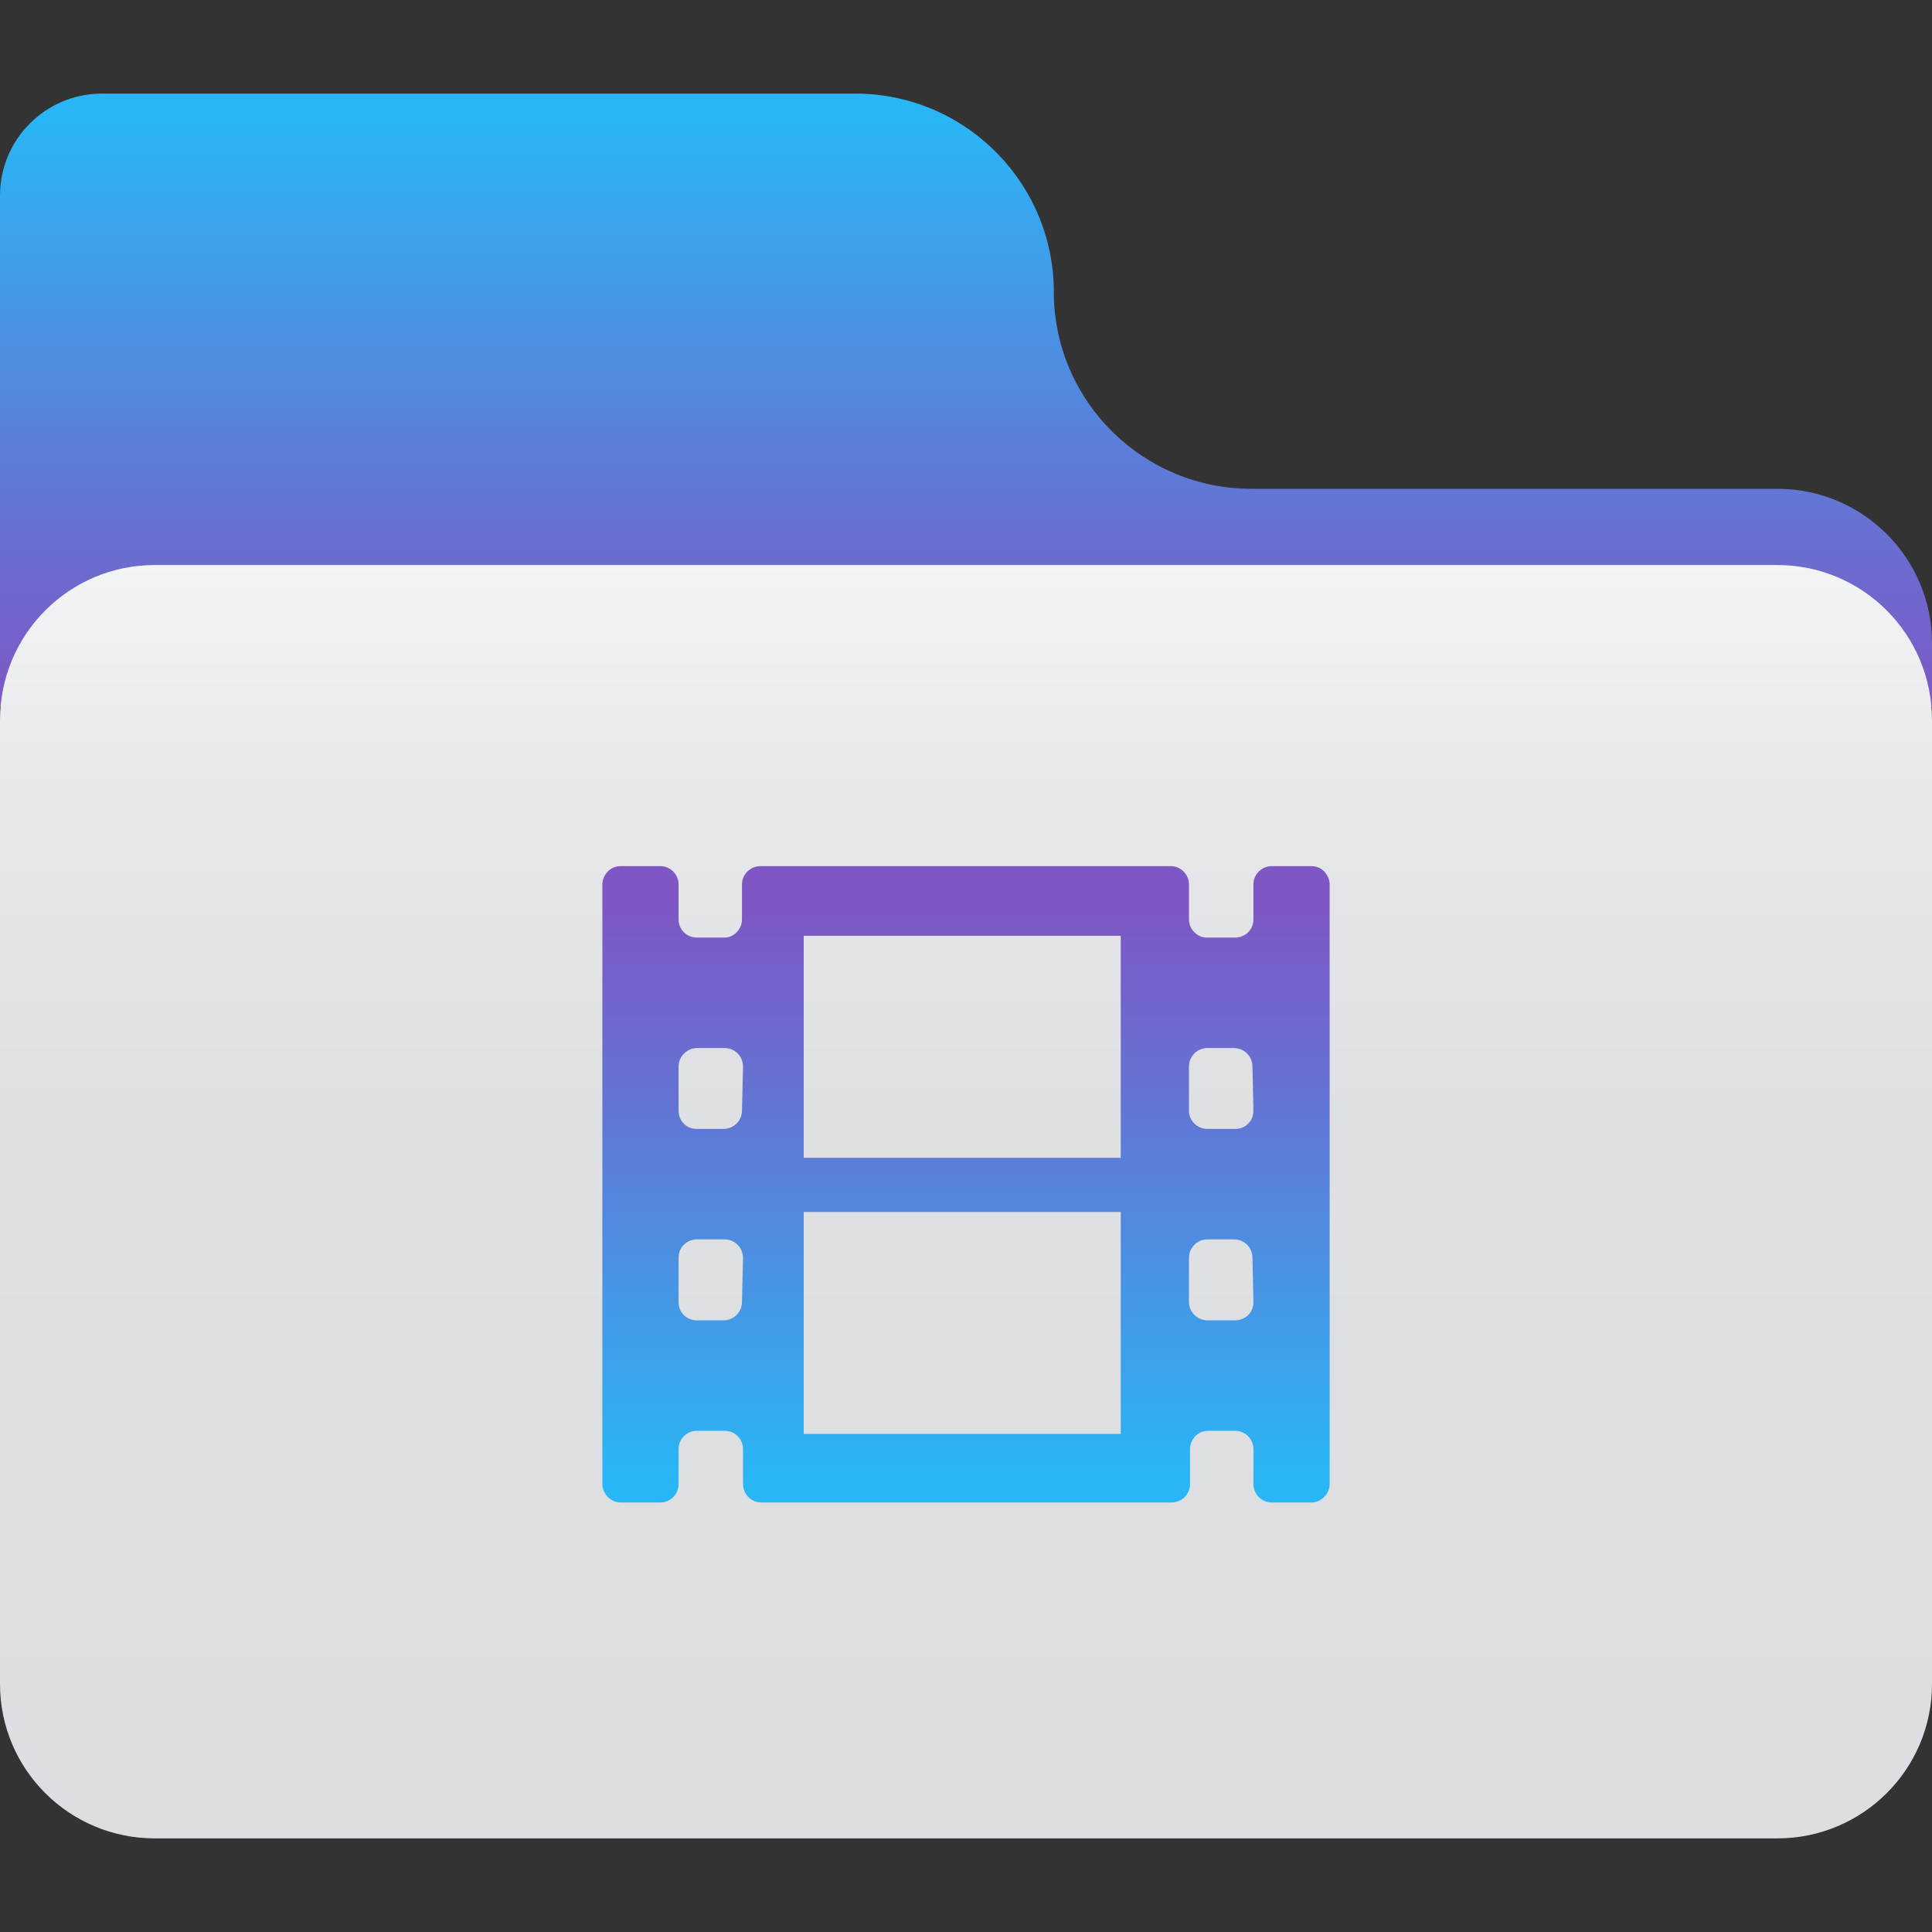 
<svg xmlns="http://www.w3.org/2000/svg" xmlns:xlink="http://www.w3.org/1999/xlink" width="22px" height="22px" viewBox="0 0 22 22" version="1.1">
<rect x="0" y="0" width="22" height="22" fill="#333333" stroke="none"/>
<defs>
<linearGradient id="linear0" gradientUnits="userSpaceOnUse" x1="32" y1="3.8" x2="32" y2="23.49" gradientTransform="matrix(0.344,0,0,0.344,0,0)">
<stop offset="0" style="stop-color:rgb(16.078%,71.373%,96.471%);stop-opacity:1;"/>
<stop offset="0.67" style="stop-color:rgb(39.608%,45.098%,82.745%);stop-opacity:1;"/>
<stop offset="1" style="stop-color:rgb(49.412%,34.118%,76.863%);stop-opacity:1;"/>
</linearGradient>
<linearGradient id="linear1" gradientUnits="userSpaceOnUse" x1="32" y1="60.9" x2="32" y2="18.72" gradientTransform="matrix(0.344,0,0,0.344,0,0)">
<stop offset="0" style="stop-color:rgb(86.275%,87.059%,88.627%);stop-opacity:1;"/>
<stop offset="0.57" style="stop-color:rgb(87.059%,87.843%,89.412%);stop-opacity:1;"/>
<stop offset="0.81" style="stop-color:rgb(89.804%,90.588%,91.765%);stop-opacity:1;"/>
<stop offset="0.99" style="stop-color:rgb(94.902%,95.294%,95.686%);stop-opacity:1;"/>
<stop offset="1" style="stop-color:rgb(95.294%,95.686%,96.078%);stop-opacity:1;"/>
</linearGradient>
<linearGradient id="linear2" gradientUnits="userSpaceOnUse" x1="32" y1="48.87" x2="32" y2="29.99" gradientTransform="matrix(0.344,0,0,0.344,0,0)">
<stop offset="0" style="stop-color:rgb(16.078%,71.373%,96.471%);stop-opacity:1;"/>
<stop offset="0.67" style="stop-color:rgb(39.608%,45.098%,82.745%);stop-opacity:1;"/>
<stop offset="1" style="stop-color:rgb(49.412%,34.118%,76.863%);stop-opacity:1;"/>
</linearGradient>
</defs>
<g id="surface1">
<path style=" stroke:none;fill-rule:nonzero;fill:url(#linear0);" d="M 22 7.324 C 22 6.352 21.211 5.566 20.238 5.566 L 14.25 5.566 C 13.023 5.566 12.023 4.586 12 3.363 C 12.02 2.117 11.027 1.09 9.781 1.066 L 1.16 1.066 C 0.52 1.066 0 1.586 0 2.227 L 0 8.051 L 22 8.051 Z M 22 7.324 "/>
<path style=" stroke:none;fill-rule:nonzero;fill:url(#linear1);" d="M 20.238 6.434 L 1.762 6.434 C 0.789 6.434 0 7.223 0 8.199 L 0 19.176 C 0 20.148 0.789 20.934 1.762 20.934 L 20.238 20.934 C 21.211 20.934 22 20.148 22 19.176 L 22 8.199 C 22 7.223 21.211 6.434 20.238 6.434 Z M 20.238 6.434 "/>
<path style=" stroke:none;fill-rule:nonzero;fill:url(#linear2);" d="M 14.934 9.863 L 14.48 9.863 C 14.367 9.863 14.273 9.957 14.273 10.07 L 14.273 10.469 C 14.273 10.586 14.18 10.676 14.066 10.676 L 13.75 10.676 C 13.695 10.68 13.641 10.656 13.602 10.617 C 13.562 10.578 13.539 10.527 13.539 10.469 L 13.539 10.07 C 13.539 9.957 13.445 9.863 13.332 9.863 L 8.66 9.863 C 8.543 9.863 8.449 9.957 8.449 10.07 L 8.449 10.469 C 8.449 10.527 8.426 10.578 8.387 10.617 C 8.348 10.656 8.297 10.68 8.238 10.676 L 7.934 10.676 C 7.82 10.676 7.727 10.586 7.727 10.469 L 7.727 10.07 C 7.727 9.957 7.633 9.863 7.52 9.863 L 7.066 9.863 C 7.012 9.863 6.961 9.883 6.922 9.922 C 6.883 9.965 6.859 10.016 6.859 10.07 L 6.859 16.898 C 6.859 16.953 6.883 17.008 6.922 17.047 C 6.961 17.086 7.012 17.109 7.066 17.109 L 7.52 17.109 C 7.633 17.109 7.727 17.016 7.727 16.898 L 7.727 16.5 C 7.727 16.387 7.82 16.293 7.934 16.293 L 8.25 16.293 C 8.305 16.293 8.359 16.312 8.398 16.352 C 8.438 16.391 8.461 16.445 8.461 16.5 L 8.461 16.898 C 8.461 17.016 8.555 17.109 8.668 17.109 L 13.34 17.109 C 13.457 17.109 13.551 17.016 13.551 16.898 L 13.551 16.5 C 13.551 16.445 13.574 16.391 13.613 16.352 C 13.652 16.312 13.703 16.293 13.762 16.293 L 14.066 16.293 C 14.18 16.293 14.273 16.387 14.273 16.5 L 14.273 16.898 C 14.273 17.016 14.367 17.109 14.48 17.109 L 14.934 17.109 C 14.988 17.109 15.039 17.086 15.078 17.047 C 15.117 17.008 15.141 16.953 15.141 16.898 L 15.141 10.07 C 15.141 10.016 15.117 9.965 15.078 9.922 C 15.039 9.883 14.988 9.863 14.934 9.863 Z M 8.449 14.824 C 8.449 14.941 8.355 15.035 8.238 15.035 L 7.934 15.035 C 7.879 15.035 7.824 15.012 7.785 14.973 C 7.746 14.934 7.727 14.883 7.727 14.824 L 7.727 14.324 C 7.727 14.27 7.746 14.215 7.785 14.176 C 7.824 14.137 7.879 14.113 7.934 14.113 L 8.25 14.113 C 8.367 14.113 8.461 14.207 8.461 14.324 Z M 8.449 12.648 C 8.449 12.762 8.355 12.855 8.238 12.855 L 7.934 12.855 C 7.879 12.855 7.824 12.836 7.785 12.793 C 7.746 12.754 7.727 12.703 7.727 12.648 L 7.727 12.145 C 7.727 12.031 7.82 11.938 7.934 11.934 L 8.25 11.934 C 8.367 11.934 8.461 12.027 8.461 12.145 Z M 14.273 14.824 C 14.273 14.883 14.254 14.934 14.215 14.973 C 14.176 15.012 14.121 15.035 14.066 15.035 L 13.75 15.035 C 13.633 15.035 13.539 14.941 13.539 14.824 L 13.539 14.324 C 13.539 14.207 13.633 14.113 13.75 14.113 L 14.055 14.113 C 14.109 14.113 14.164 14.137 14.203 14.176 C 14.242 14.215 14.262 14.27 14.262 14.324 Z M 14.273 12.648 C 14.273 12.703 14.254 12.754 14.215 12.793 C 14.176 12.836 14.121 12.855 14.066 12.855 L 13.75 12.855 C 13.633 12.855 13.539 12.762 13.539 12.648 L 13.539 12.145 C 13.539 12.027 13.633 11.934 13.75 11.934 L 14.055 11.934 C 14.172 11.938 14.262 12.031 14.262 12.145 Z M 12.762 13.184 L 9.152 13.184 L 9.152 10.656 L 12.762 10.656 Z M 12.762 16.328 L 9.152 16.328 L 9.152 13.801 L 12.762 13.801 Z M 12.762 16.328 "/>
</g>
</svg>
